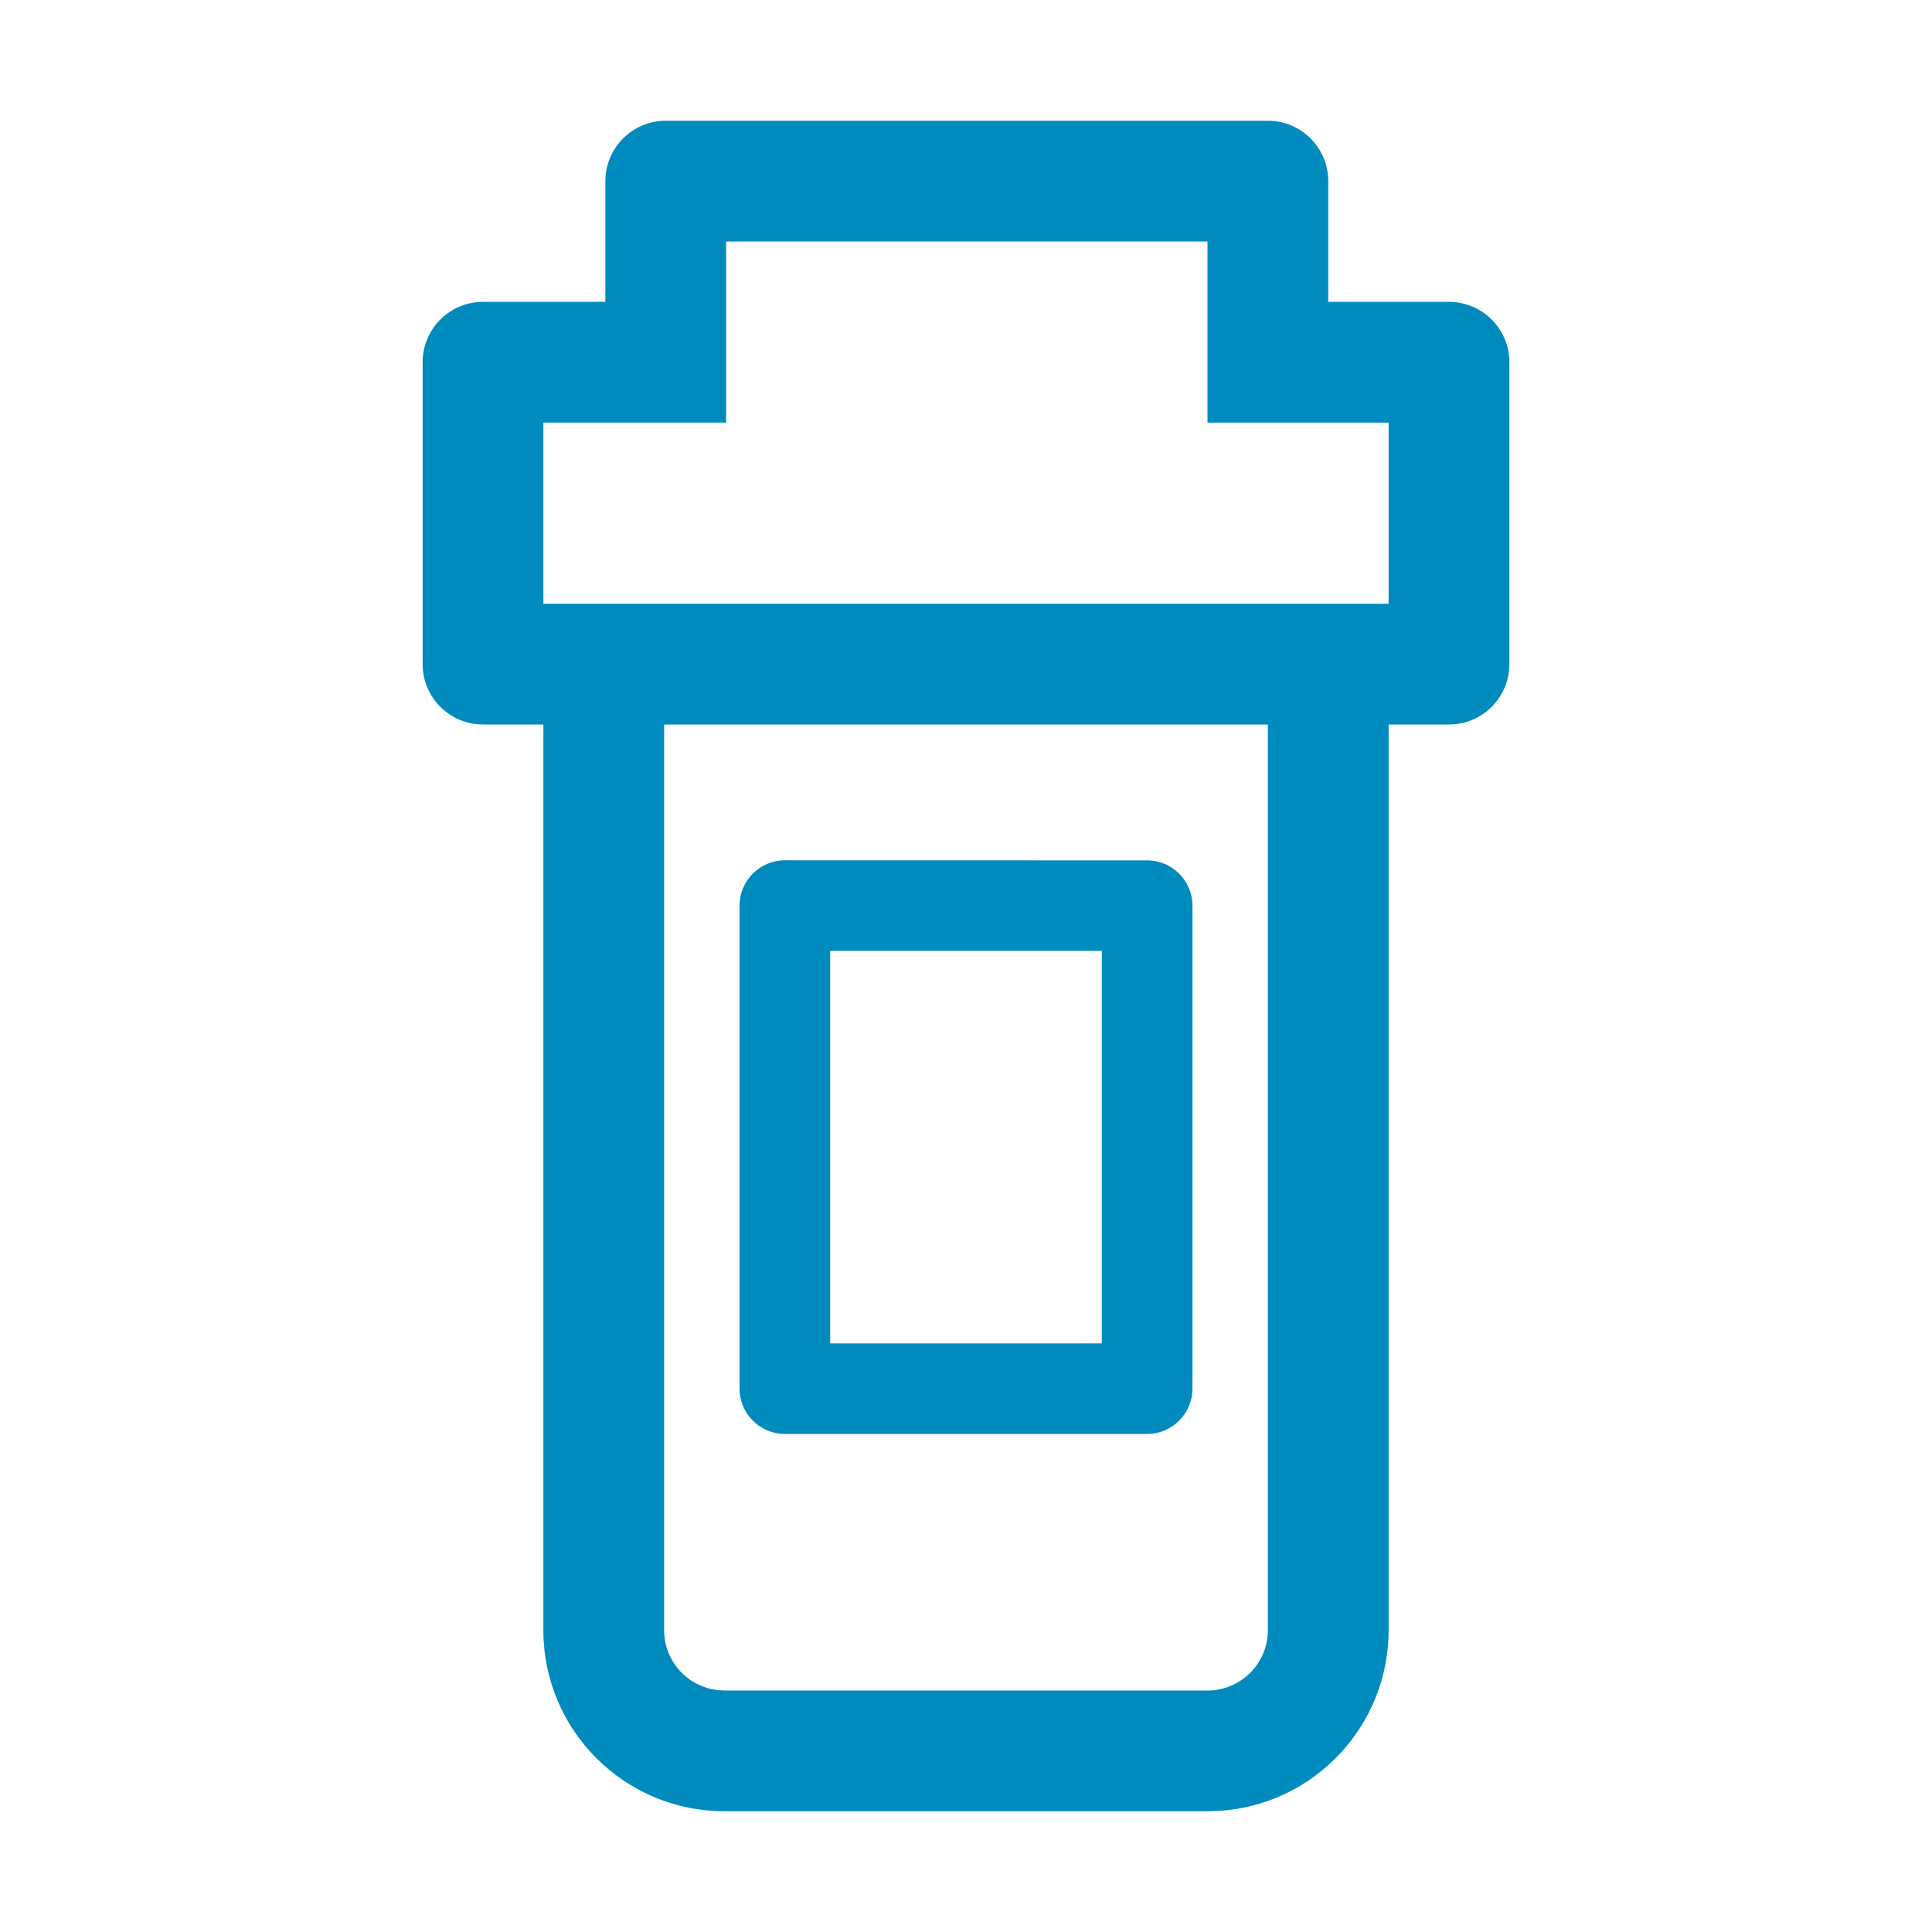 <svg xmlns="http://www.w3.org/2000/svg" width="24" height="24" viewBox="0 0 24 24">
    <g fill="none" fill-rule="evenodd">
        <g fill="#008BBF">
            <g>
                <g>
                    <path d="M15.75 1.5c.414 0 .75.336.75.75v1.5H18c.414 0 .75.336.75.75v3.75c0 .414-.336.75-.75.75h-.75v11.25c0 1.19-.925 2.166-2.096 2.245L15 22.5H9c-1.243 0-2.25-1.007-2.25-2.25V9H6c-.414 0-.75-.336-.75-.75V4.5c0-.414.336-.75.75-.75h1.52v-1.5c0-.414.337-.75.75-.75h7.48zm0 7.5h-7.5v11.25c0 .385.29.702.663.745L9 21h6c.414 0 .75-.336.75-.75V9zm-1.5 1.688c.31 0 .563.251.563.562v6c0 .31-.252.563-.563.563h-4.5c-.31 0-.563-.252-.563-.563v-6c0-.31.252-.563.563-.563zm-.563 1.124h-3.374v4.876h3.374v-4.875zM15 3H9.02v2.25H6.75V7.5h10.5V5.25H15V3z" transform="translate(-168 -586) translate(144 562) translate(24 24)"/>
                </g>
            </g>
        </g>
    </g>
</svg>
